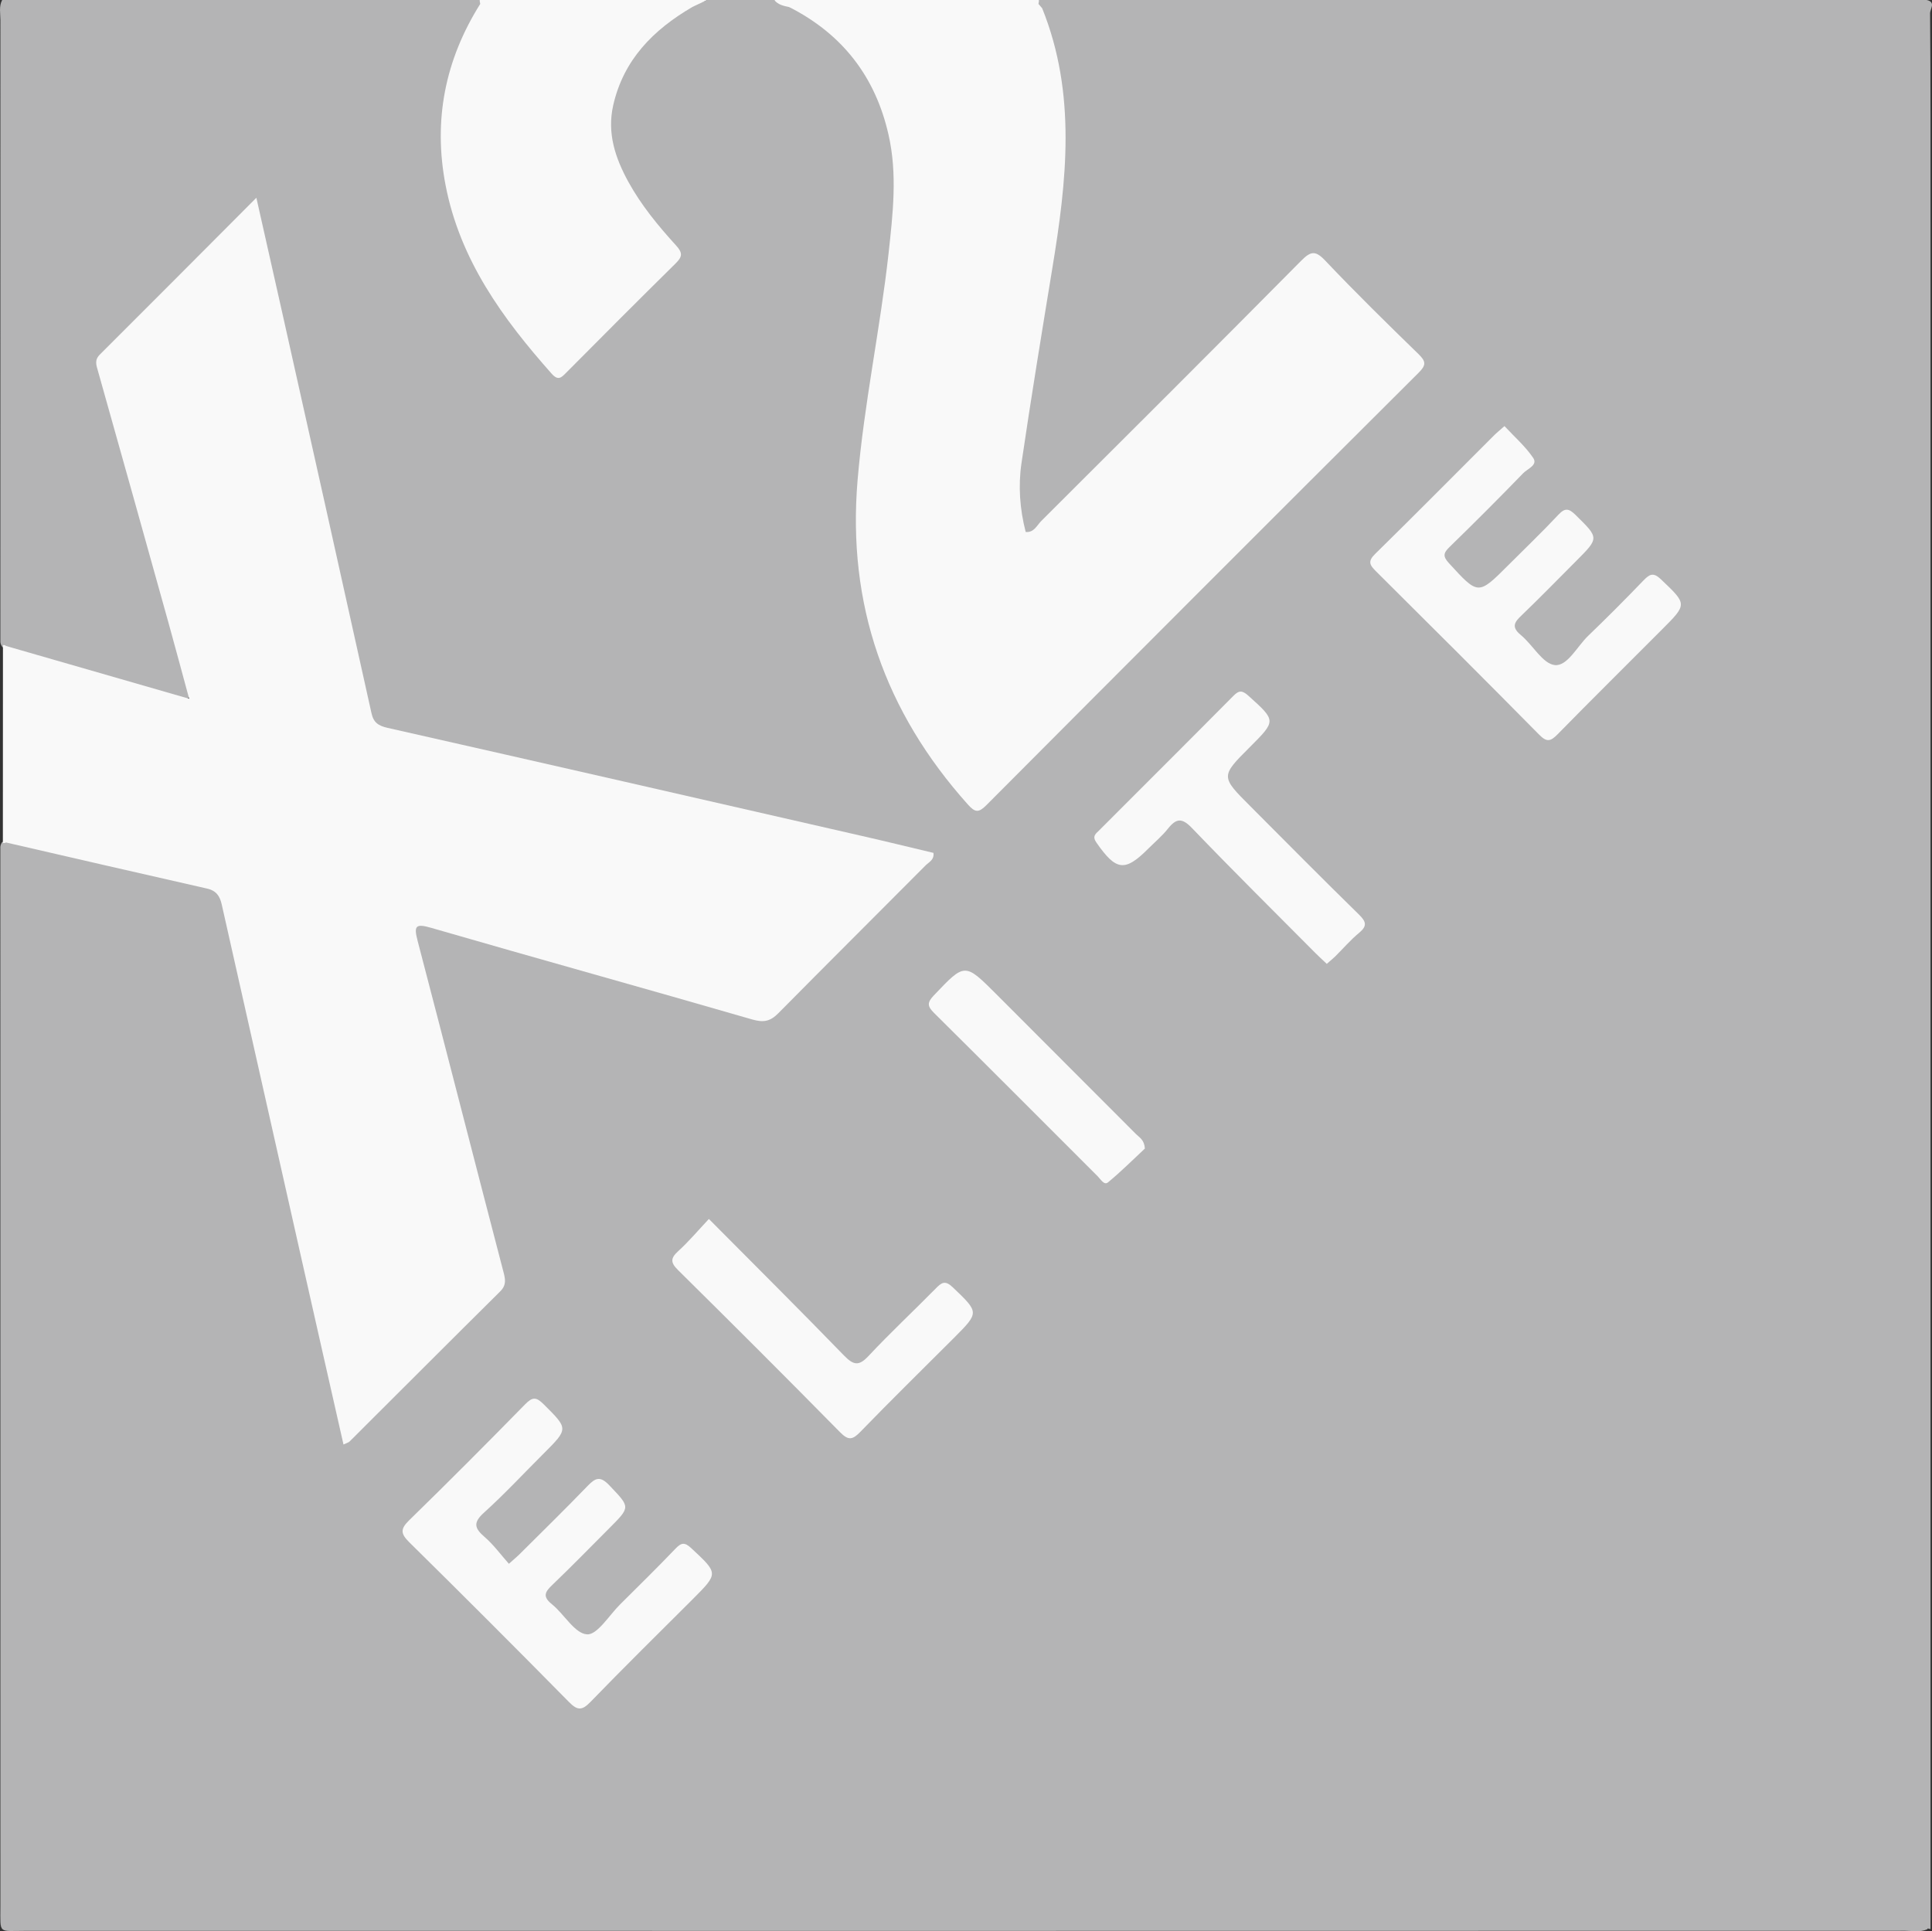 <?xml version="1.0" encoding="UTF-8"?>
<!DOCTYPE svg PUBLIC "-//W3C//DTD SVG 1.1//EN" "http://www.w3.org/Graphics/SVG/1.1/DTD/svg11.dtd">
<!-- Creator: CorelDRAW -->
<svg xmlns="http://www.w3.org/2000/svg" xml:space="preserve" width="74.752mm" height="74.731mm" version="1.1" style="shape-rendering:geometricPrecision; text-rendering:geometricPrecision; image-rendering:optimizeQuality; fill-rule:evenodd; clip-rule:evenodd"
viewBox="0 0 7460.95 7458.85"
 xmlns:xlink="http://www.w3.org/1999/xlink"
 xmlns:xodm="http://www.corel.com/coreldraw/odm/2003">
 <rect x="0" y="0" width="7460.95" height="7458.85" fill="#333333" stroke="none"/>
 <defs>
  <style type="text/css">
   <![CDATA[
    .fil0 {fill:#B4B4B5;fill-rule:nonzero}
    .fil1 {fill:#F9F9F9;fill-rule:nonzero}
   ]]>
  </style>
 </defs>
 <g id="Layer_x0020_1">
  <g id="_2125224568208">
   <path class="fil0" d="M2730.74 0l259.21 0c21.27,14.13 46.78,12.17 70.34,17.74 166.96,80.86 287.15,206.62 352.78,380.49 57.06,151.18 64.52,307.39 48.98,468.01 -27.4,282.44 -82.73,560.48 -117.12,841.59 -39.02,318.46 -29.91,632.22 109.11,931.31 69.24,149.23 156.21,286.59 260.85,412.58 50.16,60.37 62.64,60.37 118.85,4.16 416.2,-415.89 831.85,-832.16 1247.82,-1248.06 118.76,-119.08 236.52,-239.02 357.25,-356.15 35.95,-34.92 35.71,-58.72 -0.32,-93.33 -105.5,-101.9 -207.39,-206.85 -311.25,-310.15 -55.1,-54.88 -57.07,-54.56 -114.37,2.74 -317.6,317.37 -634.74,635.3 -952.9,952.35 -27.4,27.16 -52.91,77.56 -97.73,58.17 -40.18,-17.43 -34.93,-70.88 -38.23,-110.21 -13.89,-169.49 23.78,-334.8 49.54,-500.43 30.77,-199.39 71.74,-396.81 98.04,-597.06 33.76,-258.9 45.68,-516.68 -49.3,-767.64 -10.2,-26.85 -18.84,-56.44 13.58,-77.24 534.5,-3.3 1068.68,-0.79 1602.87,-1.42 574.84,-0.23 1149.78,0 1724.7,0.32 26.3,0 52.91,-5.03 78.34,4.94 11.39,25.28 5.81,52.12 5.81,78.11 0.32,2427.27 0.32,4854.3 0,7281.57 0,26.3 4.48,52.91 -4.39,78.66 -27.71,12.72 -57.07,6.04 -85.33,6.04 -2419.81,0.55 -4839.54,0.55 -7259.36,0.32 -107.15,0 -96.94,14.67 -96.94,-94.44 -0.23,-1361.96 -0.23,-2723.6 -0.23,-4085.25 -0.87,-8.55 1.33,-16.64 6.04,-24.09 26.93,-19.07 55.42,-10.2 83.37,-4.16 229.61,50.39 458.04,106.92 687.65,158.41 58.41,13.04 88.08,47.89 101.35,106.37 125.99,552.49 250.01,1105.51 374.36,1658.21 23.56,105.51 50.4,210.23 71.2,316.28 9.73,49.54 28.81,47.65 60.13,16.33 169.17,-170.34 339.2,-340.06 508.99,-509.54 39.33,-39.1 31.56,-80.86 19.39,-126.54 -101.66,-385.51 -201.67,-771.26 -298.85,-1157.86 -11.38,-44.9 -49.84,-99.7 -15.46,-135.96 38.7,-40.74 95.22,-1.42 142.01,11.3 377.5,103.3 753.27,211.87 1129.04,320.99 60.14,17.43 103.3,10.52 148.13,-35.4 166.18,-170.04 335.67,-336.77 503.18,-505.15 54.33,-54.56 53.23,-59.82 -20.48,-76.69 -587.1,-134.62 -1174.43,-269.18 -1761.76,-402.93 -72.61,-16.65 -144.05,-37.37 -217.44,-49.62 -68.69,-11.07 -102.13,-50.94 -116.57,-117.9 -99.38,-465.03 -206.85,-928.02 -309.6,-1392.42 -33.21,-149.85 -65.62,-300.18 -100.56,-449.72 -14.37,-63.42 -20.18,-65.39 -63.35,-22.45 -167.05,165.63 -332.61,332.83 -499.57,498.47 -36.58,36.03 -36.35,71.98 -23.56,117.68 98.59,351.44 196.56,702.88 296.02,1054.32 10.2,36.82 21.58,73.63 28.26,111.55 10.52,60.13 -5.81,76.69 -64.84,63.98 -49.31,-10.76 -97.18,-26.3 -145.62,-40.66 -147.11,-43.81 -294.69,-86.43 -442.03,-130.15 -25.2,-7.54 -50.94,-14.13 -71.98,-31.87 -5.58,-7.23 -8,-15.23 -7.46,-24.41 0,-798.88 0,-1597.54 0.23,-2396.19 0,-26.06 -6.36,-52.91 6.68,-77.87l1843.78 0c5.26,5.57 8.01,11.93 8.87,19.39 -11.93,62.56 -52.36,112.72 -73.95,171.12 -87.76,235.1 -86.65,469.42 4.4,703.12 73.39,188.32 189.42,349.24 320.12,501.29 35.16,40.98 60.67,41.21 98.36,2.2 117.12,-120.73 235.65,-239.81 356.7,-356.38 43.72,-42.16 39.01,-74.26 2.43,-115.48 -71.43,-81.17 -138.71,-165.39 -183.84,-265.32 -76.14,-169.8 -50.16,-344.21 77,-480.49 58.64,-62.88 116.26,-128.73 199.39,-162.57 22.14,-9.1 47.89,-4.39 69.24,-16.88z"/>
   <path class="fil0" d="M7455.2 7450.58c-5.26,-1.18 -10.52,-2.28 -15.77,-3.6 0.31,-28.81 1.41,-57.62 1.41,-86.12 0,-2422.02 0,-4844.02 0,-7266.03 0,-26.3 -1.65,-52.91 -2.82,-79.21 -4.08,-6.12 -2.98,-11.38 2.82,-15.54 35.95,7.77 12.72,35.48 12.72,50.39 2.2,268.94 1.65,538.11 1.65,806.97l0 6593.13z"/>
   <path class="fil0" d="M7440.84 0c-0.86,5.26 -1.65,10.52 -2.82,15.78 -1026.85,-0.55 -2053.93,-0.79 -3081.09,-1.34 -88.86,0 -177.49,-0.31 -266.35,0.24 -23,0.31 -48.75,-6.91 -65.93,17.19 -10.83,0 -16.64,-6.12 -19.39,-15.78 0.32,-6.36 2.52,-11.93 7.46,-16.09l3428.14 0z"/>
   <path class="fil1" d="M4012.63 0c-0.79,5.02 -1.66,9.97 -2.21,14.99 -24.88,24.65 -57.3,22.14 -87.76,22.14 -255.9,1.1 -511.81,0 -767.63,0.87 -36.27,0.23 -70.66,-12.8 -106.92,-10.6 -21.59,-4.4 -43.18,-8.79 -58.17,-27.4l1022.69 0z"/>
   <path class="fil1" d="M2730.74 0c-19.39,9.18 -38.78,18.3 -58.17,27.4 -248.14,21.35 -496.58,5.57 -744.64,9.18 -26.06,0.55 -52.91,-0.31 -73.4,-21.35 -0.86,-5.26 -1.73,-10.21 -2.52,-15.23l878.72 0z"/>
   <path class="fil1" d="M23.31 2494.86c231.49,66.72 462.68,133.53 707.2,203.86 -27.95,-102.51 -53.15,-197.5 -79.45,-291.93 -90.59,-324.28 -180.85,-648.8 -272.47,-972.84 -6.99,-24.33 -14.44,-43.18 7.15,-64.77 198.6,-197.97 396.34,-396.81 604.29,-605.38 34.85,154.26 66.72,295.48 98.28,436.7 115.79,517.85 231.57,1035.48 346.18,1553.57 8,36.81 26.85,49.06 62.01,57.07 610.64,137.92 1220.98,277.73 1831.3,417.29 92.55,21.04 184.79,43.81 276.95,65.62 3.6,27.17 -17.43,35.48 -29.59,47.65 -189.74,190.84 -380.25,380.25 -569.12,571.32 -30.69,31.32 -56.44,37.13 -100.24,24.65 -412.91,-119.63 -826.91,-234.24 -1239.81,-353.87 -61.15,-17.75 -68.69,-8.63 -53.15,50.39 111.31,425.31 219.88,851.24 330.95,1276.63 8.01,29.9 12.73,52.28 -12.48,77.24 -194.44,192.47 -387.39,386.29 -581.29,579.32 -4.39,4.39 -11.62,5.81 -23.55,11.62 -55.89,-247.04 -111.32,-490.7 -166.1,-734.44 -101.43,-449.96 -202.76,-899.99 -303.79,-1349.95 -7.23,-33.29 -21.12,-54.87 -57.62,-62.88 -258.66,-58.48 -517.07,-118.29 -775.42,-177.8 -14.36,-22.13 -7.46,-46.78 -7.46,-70.1 -0.55,-206.3 -0.55,-412.59 0,-618.65 0,-23.56 -6.67,-48.12 7.23,-70.34z"/>
   <path class="fil1" d="M3048.19 27.56c16.88,-19.71 39.63,-12.8 60.36,-12.8 300.49,-0.24 601.22,0 901.72,0.31 4.94,5.5 9.65,11.31 14.36,16.88 133.22,330.4 94.75,667.4 39.02,1005.26 -40.98,250.57 -82.19,500.98 -119,752.09 -12.8,87.84 -6.44,176.94 16.32,265.33 32.35,3.05 43.5,-26.07 60.6,-42.94 335.11,-333.94 669.91,-667.95 1002.75,-1004.16 36.03,-35.95 54.01,-42.63 92.79,-1.65 117.12,123.55 239.02,243.19 361.09,361.96 28.58,27.95 29.91,42.07 0.55,71.43 -557.74,555.77 -1114.29,1112.96 -1670.14,1671.01 -29.59,29.59 -43.18,27.71 -70.34,-2.52 -320.67,-357.8 -467.15,-773.21 -426.41,-1254.18 24.88,-294.14 87.21,-582.7 119.63,-875.43 16.56,-152.52 34.61,-305.67 -0.32,-458.28 -50.7,-224.03 -178.35,-388.26 -382.99,-492.34z"/>
   <path class="fil1" d="M1854.53 15.15c252.53,-0.32 505.15,-0.55 757.67,-0.55 20.49,0 43.49,-6.68 60.36,13.03 -149.77,87.76 -264.69,202.92 -304.58,379.39 -24.09,107.39 8,202.92 58.41,294.93 49.84,90.83 115.47,170.26 184.71,246.41 26.3,28.81 23.78,43.49 -1.97,69 -141.77,139.8 -282.2,280.79 -422.55,422.01 -18.3,18.6 -30.78,32.42 -55.97,4.15 -189.42,-213.2 -354.19,-439.75 -409.85,-728 -48.43,-251.19 -1.96,-484.42 133.76,-700.36z"/>
   <path class="fil1" d="M1965.22 6039.72c20.25,-18.3 32.73,-28.27 43.8,-39.56 86.66,-86.43 174.19,-171.99 259.21,-260.07 29.59,-30.77 48.2,-42.07 84.47,-3.84 80.85,85.25 83.36,82.74 1.33,165.01 -73.08,73.08 -144.82,147.03 -219.56,218.54 -28.26,27.08 -41.84,45.13 -3.06,76.14 47.65,38.47 88.08,113.27 135.41,116.26 39.88,2.82 85.57,-73.95 128.28,-116.03 71.43,-71.11 143.42,-141.53 213.2,-214.61 23,-24.1 35.71,-25.99 61.46,-1.97 104.4,97.49 105.5,96.4 6.36,195.86 -132.35,132.35 -266.11,263.6 -396.26,398.23 -33.76,34.85 -51.26,31.79 -83.6,-1.18 -203.86,-206.85 -409.06,-412.28 -615.9,-616.14 -32.97,-32.66 -35.17,-50.63 -0.55,-84.46 151.19,-147.35 300.18,-297.12 448.07,-448.07 28.5,-29.36 42.86,-28.81 71.66,-0.24 95.3,94.99 96.72,93.57 -0.55,190.76 -76.37,76.14 -150.08,155.66 -230.08,227.95 -42.39,38.24 -36.81,59.82 2.21,93.57 34.29,29.36 61.46,67.04 94.12,103.86z"/>
   <path class="fil1" d="M5809.94 1645.66c38.55,41.52 80.62,78.1 110.76,122.69 19.16,27.95 -21.82,42.08 -37.91,58.72 -93.57,96.64 -188.56,191.62 -284.64,285.19 -23.56,23.01 -27.48,35.72 -2.82,62.65 113.58,124.02 112.49,124.89 229.84,7.46 64.53,-64.53 130.46,-127.64 192.79,-194.13 26.3,-28.26 40.98,-24.41 66.72,0.79 90.51,89.17 91.68,88.07 1.65,178.11 -69.47,69.47 -137.92,140.12 -209.04,208.26 -28.81,27.08 -42.39,45.92 -3.92,77.47 46,38 83.92,110.53 130.7,115.79 48.75,5.26 86.43,-71.98 129.05,-112.96 72.61,-69.79 143.73,-141.22 213.51,-213.83 23.86,-24.64 38.24,-32.34 67.59,-4.39 101.35,96.64 102.75,95.22 2.52,195.23 -133.76,134.31 -268.63,267.52 -401.29,402.93 -27.39,27.95 -41.84,32.11 -71.74,1.66 -209.04,-211.88 -419.82,-422.01 -630.82,-631.68 -24.65,-24.33 -30.77,-38.47 -2.21,-66.41 154.26,-151.27 306,-304.97 458.83,-457.49 9.97,-9.97 21.03,-18.84 40.42,-36.03z"/>
   <path class="fil1" d="M5123.78 3722.66c-17.43,-16.33 -31.32,-29.12 -44.9,-42.71 -158.96,-160.05 -319.25,-318.7 -475.46,-481.51 -39.33,-41.29 -61.46,-37.68 -93.34,2.44 -22.37,28.03 -50.39,51.57 -75.83,77 -90.59,90.59 -124.1,85.57 -200.25,-23.78 -17.2,-24.64 -2.52,-33.84 10.28,-46.55 173.01,-173.32 346.65,-346.18 518.96,-520.06 21.82,-22.14 34.3,-21.35 57.85,-0.31 107.16,96.71 108.01,95.85 5.81,198.05 -113.51,113.51 -113.51,113.51 2.52,229.53 139.01,139.33 277.49,279.46 418.16,417.06 28.5,27.95 33.21,44.36 0.79,71.2 -33.21,27.39 -61.47,60.59 -92.16,91.06 -9.97,9.42 -20.48,18.06 -32.42,28.58z"/>
   <path class="fil1" d="M2737.56 4707.9c177.57,178.9 351.21,351.44 521.47,527.04 36.26,37.05 56.75,43.17 94.98,2.2 83.37,-89.18 173.09,-172.85 258.97,-260.06 22.69,-23.24 36.27,-34.07 66.41,-5.26 101.98,97.72 103.3,96.4 3.92,196.09 -120.49,120.42 -242.09,239.81 -360.86,362.2 -29.59,30.45 -45.68,34.61 -78.1,1.65 -207.16,-210.46 -415.97,-418.95 -625.88,-626.42 -29.35,-29.04 -29.59,-45.68 0.55,-73.08 40.74,-37.13 76.46,-79.44 118.53,-124.34z"/>
   <path class="fil1" d="M4421.29 4435.98c-43.73,40.66 -91.06,88.31 -142.63,130.7 -14.68,12.17 -28.19,-12.17 -39.26,-23.24 -210.77,-210.46 -420.68,-421.54 -631.99,-630.9 -26.61,-26.3 -27.4,-40.43 -1.1,-68.06 119.94,-126.07 118.76,-127.17 241.46,-4.47 179.77,180 359.76,359.99 539.45,540.31 12.8,12.72 31.87,21.9 34.06,55.65z"/>
   <path class="fil1" d="M23.31 2494.86c0,253.16 0.23,506 0.23,759.08l-6.12 1.97c0,0 -6.36,-0.31 -6.36,-0.31 0.31,-254.73 0.31,-509.23 0.31,-763.8 4.4,-1.1 8.56,0 11.94,3.06z"/>
  </g>
 </g>
</svg>
